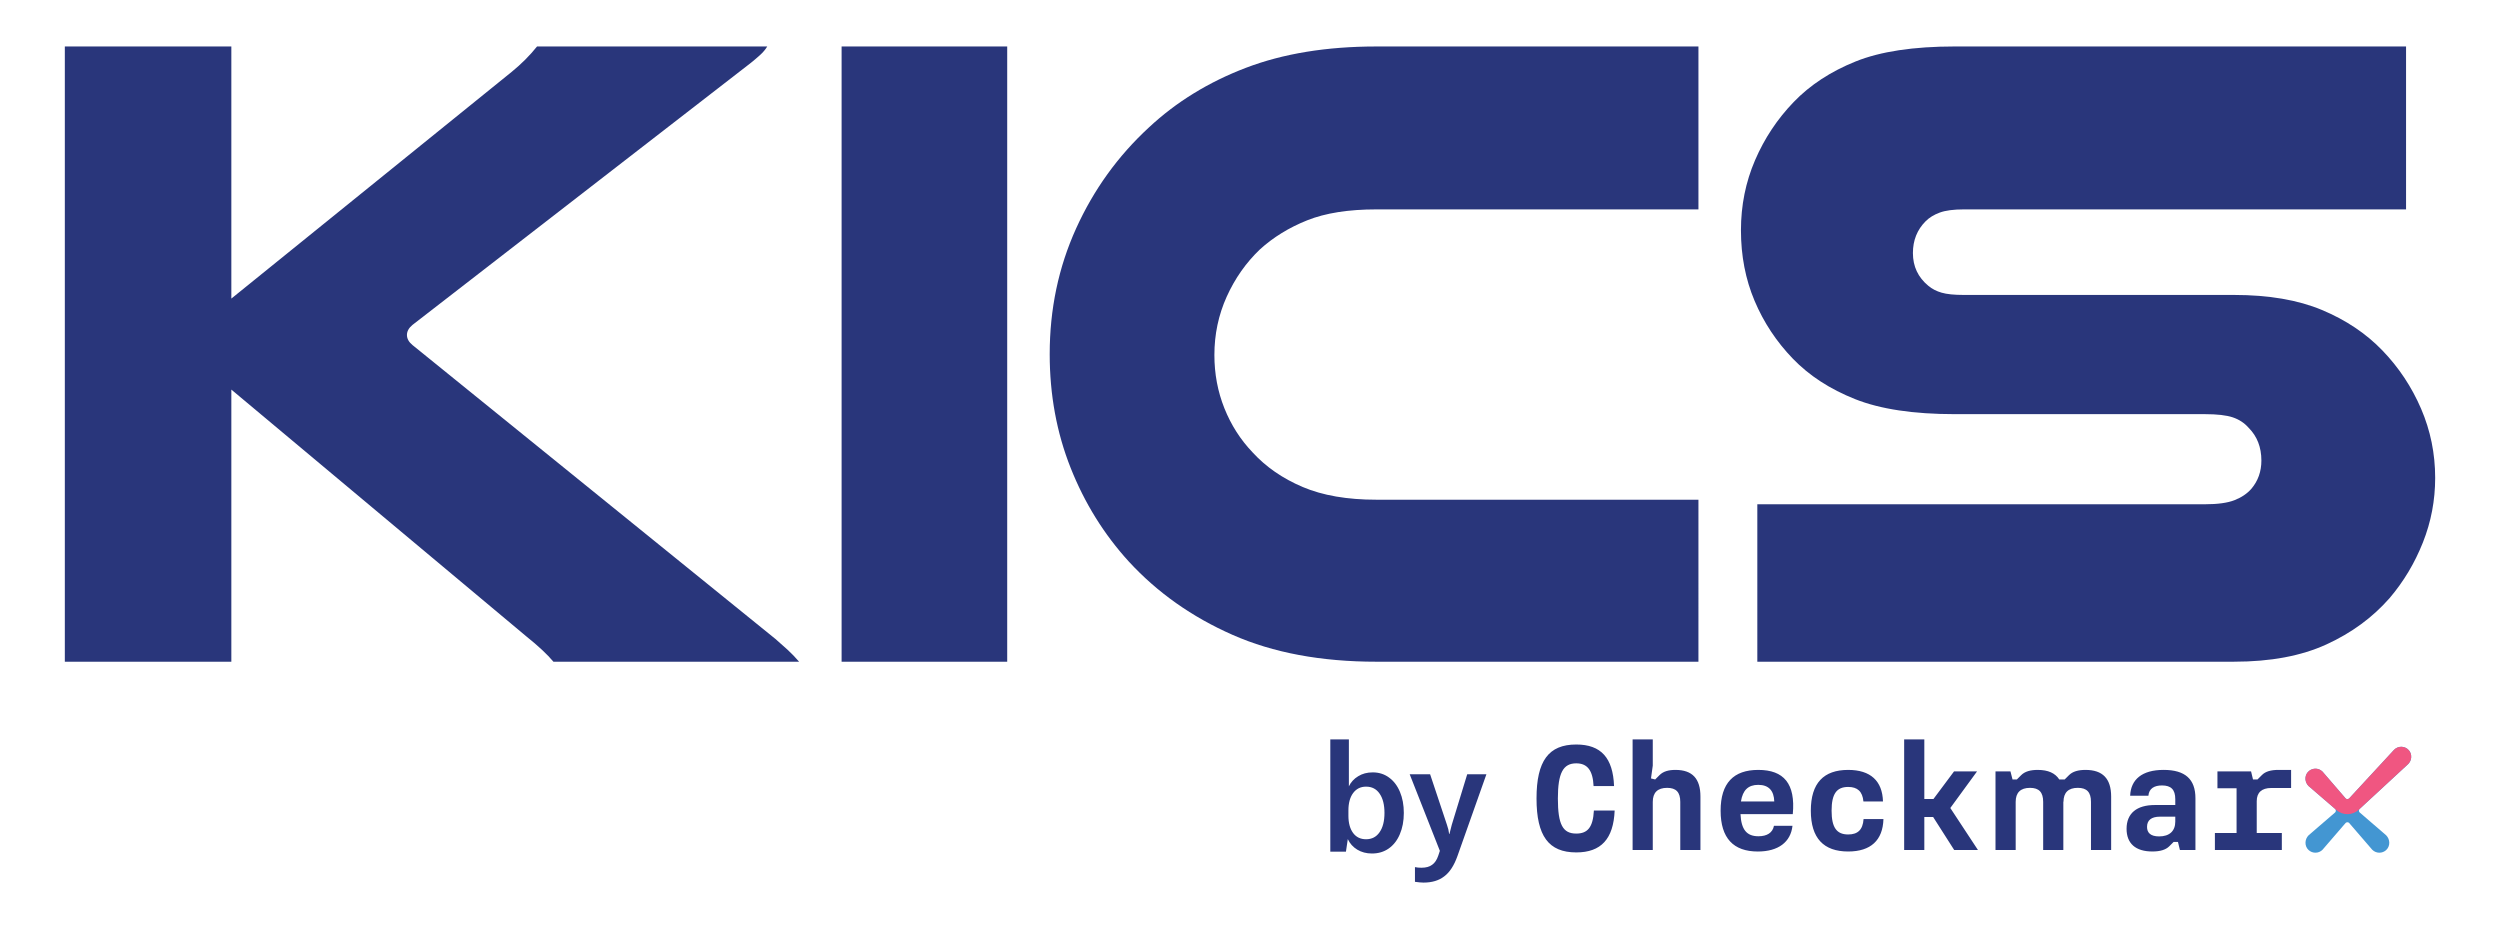 <?xml version="1.0" encoding="utf-8"?>
<!-- Generator: Adobe Illustrator 27.0.1, SVG Export Plug-In . SVG Version: 6.00 Build 0)  -->
<svg version="1.1" id="Layer_1" xmlns="http://www.w3.org/2000/svg" xmlns:xlink="http://www.w3.org/1999/xlink" x="0px" y="0px"
	 viewBox="0 0 2298 854" style="enable-background:new 0 0 2298 854;" xml:space="preserve">
<style type="text/css">
	.st0{fill:#FFFFFF;}
	.st1{fill:#282524;}
	.st2{fill:#5B5754;}
	.st3{fill:#AA988F;}
	.st4{fill:#29367B;}
	.st5{fill:#4396D2;}
	.st6{fill:#F05681;}
</style>
<g>
	<g>
		<path class="st4" d="M1917.07,707.7c-6.6,0-11.81,1.37-15.24,4.81l-3.99,3.98h-1.19h-3.77c-3.73-5.86-10.29-8.79-19.77-8.79
			c-6.6,0-11.81,1.37-15.24,4.81l-3.98,3.98h-3.98l-1.91-7.42h-13.74v72.26h18.55V737.1c0-8.51,4.4-12.91,13.18-12.91
			c8.24,0,12.09,3.98,12.09,12.91v44.23h18.54v-44.5l0.14,0.16c0.04-8.45,4.43-12.81,13.18-12.81c8.24,0,12.09,3.98,12.09,12.91
			v44.23h18.54v-49.18C1940.55,715.81,1932.86,707.7,1917.07,707.7z M2035.93,765.67h19.92v-41.08h-17.58v-15.52h30.9l1.79,7.42
			h4.12l3.98-3.98c3.3-3.44,8.52-4.81,15.24-4.81h11.68v16.62h-18.27c-8.79,0-13.32,4.25-13.32,12.09v29.26h23.07v15.66h-61.52
			L2035.93,765.67L2035.93,765.67z M1984.68,768.83c9.48,0,14.84-4.94,14.84-13.6v-4.54h-14.15c-7.83,0-11.81,3.3-11.81,9.34
			C1973.54,765.4,1976.71,768.83,1984.68,768.83z M1954.74,761.82c0-14.29,9.48-21.84,25.96-21.84h18.82v-5.36
			c0-8.93-3.99-12.64-12.22-12.64c-7,0-11.95,2.75-12.5,9.48h-16.76c0.55-14.97,10.98-23.77,30.76-23.77
			c19.78,0,29.25,8.51,29.25,26.1v47.53h-14.28l-1.79-7.42h-3.98l-3.98,3.98c-3.3,3.3-8.51,4.81-15.52,4.81
			C1962.98,782.71,1954.74,775.29,1954.74,761.82z M1776.94,750.97h-8.1v30.35h-18.54V679.67h18.54v54.8h8.37l18.95-25.41h21.15
			l-24.58,33.66l25.4,38.6h-21.83L1776.94,750.97z M1664.51,745.2c0-25.42,11.81-37.5,34.33-37.5c20.59,0,31.45,10.17,32,28.98
			h-17.99c-0.82-9.2-5.49-13.32-14.01-13.32c-10.58,0-15.24,6.33-15.24,21.84c0,15.52,4.67,21.84,15.24,21.84
			c8.65,0,13.46-4.12,14.15-14.15h18.27c-0.55,19.5-11.68,29.81-32.41,29.81C1676.32,782.71,1664.51,770.48,1664.51,745.2z
			 M1630.9,736.69c-0.28-9.89-5.09-15.25-14.7-15.25c-9.19,0-14.28,4.81-15.92,15.25H1630.9z M1581.59,745.2
			c0-25.42,11.95-37.5,34.61-37.5c23.49,0,34.34,12.64,31.73,40.66h-48.07c0.69,14.29,5.77,20.33,16.48,20.33
			c7.82,0,13.05-3.16,14.28-9.61h17.03c-1.64,14.97-13.05,23.63-31.86,23.63C1593.41,782.71,1581.59,770.48,1581.59,745.2z
			 M1500.69,679.67h18.54v24.05l-1.64,11.81l3.85,0.96l3.98-3.98c3.43-3.43,8.24-4.81,14.69-4.81c15.52,0,22.94,8.11,22.94,24.45
			v49.18h-18.54v-44.23c0-8.93-3.85-12.91-12.09-12.91c-8.79,0-13.19,4.4-13.19,12.91v44.23h-18.54V679.67z M1412.37,733.94
			c0-34.49,11.12-49.59,36.53-49.59c22.8,0,33.78,12.36,34.74,38.19h-18.82c-0.69-14.29-5.63-20.88-15.93-20.88
			c-12.09,0-16.89,8.93-16.89,32.28c0,24.04,4.53,32.28,16.89,32.28c10.58,0,15.38-5.91,16.21-21.15h19.09
			c-1.1,26.1-12.49,38.47-35.3,38.47C1423.49,783.53,1412.37,768.42,1412.37,733.94z"/>
		<path class="st5" d="M2200.64,689.2l-41.28,44.68c-0.85,0.85-2.4,0.86-3.2,0.09l-21.21-24.6l-0.11-0.12
			c-1.83-1.84-4.35-2.81-6.93-2.69c-2.59,0.12-5.04,1.34-6.7,3.35c-1.49,1.8-2.2,4.1-2.01,6.48c0.18,2.3,1.17,4.46,2.87,6.15
			l24.38,21.01c0.42,0.43,0.66,1.01,0.66,1.62c0,0.61-0.24,1.18-0.59,1.56l-24.38,21l-0.11,0.11c-1.76,1.76-2.78,4.21-2.82,6.72
			c-0.04,2.63,0.97,5.04,2.84,6.78c0.87,0.8,1.86,1.43,2.96,1.85c2.17,0.83,4.63,0.81,6.78-0.06c1.15-0.46,2.17-1.15,3.11-2.09
			l21.2-24.59c0.87-0.84,2.38-0.84,3.17-0.07l21.22,24.61l0.11,0.11c0.88,0.88,1.9,1.56,3.05,2.02c1.1,0.45,2.27,0.68,3.47,0.68
			c1.14,0,2.26-0.21,3.32-0.62c1.1-0.42,2.1-1.05,2.95-1.85c1.87-1.73,2.88-4.15,2.84-6.78c-0.04-2.5-1.07-4.95-2.88-6.77
			L2169,746.79c-0.42-0.43-0.66-1.01-0.66-1.62c0-0.62,0.23-1.2,0.61-1.57l44.62-41.24c1.64-1.64,2.63-3.79,2.81-6.09
			c0.19-2.39-0.53-4.68-2.02-6.49c-1.66-2.01-4.11-3.23-6.7-3.35c-0.14-0.01-0.28-0.01-0.42-0.01
			C2204.8,686.42,2202.43,687.41,2200.64,689.2z"/>
		<path class="st6" d="M2216.36,696.28c0.19-2.39-0.52-4.68-2.01-6.49c-1.66-2.02-4.11-3.23-6.7-3.35
			c-0.14-0.01-0.28-0.01-0.42-0.01c-2.42,0-4.8,0.99-6.59,2.77l-41.29,44.68c-0.85,0.85-2.4,0.86-3.2,0.09l-21.21-24.6l-0.11-0.12
			c-1.83-1.84-4.34-2.81-6.93-2.69c-2.6,0.12-5.04,1.34-6.7,3.35c-1.49,1.8-2.2,4.1-2.02,6.48c0.18,2.29,1.17,4.46,2.87,6.14
			l18.63,16.05l7.07,6.09c5.89,5.08,14.66,4.93,20.37-0.35l5.47-5.05l39.94-36.92C2215.18,700.72,2216.18,698.56,2216.36,696.28z"/>
		<path class="st4" d="M1261.09,784.54c-5.12,0-9.62-1.19-13.51-3.56c-3.89-2.37-6.78-5.6-8.68-9.68l-1.71,11.53h-14.37V679.67
			h17.07v43.11c1.9-3.89,4.74-6.97,8.53-9.25c3.79-2.37,8.25-3.56,13.37-3.56c5.69,0,10.67,1.57,14.94,4.7
			c4.36,3.13,7.73,7.54,10.1,13.23c2.37,5.6,3.56,12.05,3.56,19.35c0,7.4-1.23,13.94-3.7,19.64c-2.37,5.6-5.78,9.96-10.24,13.09
			C1272.09,783.02,1266.97,784.54,1261.09,784.54z M1255.68,771.44c5.31,0,9.44-2.13,12.38-6.4c3.03-4.27,4.55-10.2,4.55-17.78
			c0-7.49-1.47-13.38-4.41-17.64c-2.94-4.36-7.11-6.54-12.52-6.54c-5.03,0-9.01,1.99-11.95,5.98c-2.84,3.89-4.27,9.2-4.27,15.93
			v4.84c0,6.64,1.42,11.9,4.27,15.79C1246.58,769.5,1250.56,771.44,1255.68,771.44z"/>
		<path class="st4" d="M1308.45,811.28c-1.9,0-4.5-0.24-7.82-0.71v-13.52c1.71,0.38,3.7,0.57,5.97,0.57c4.17,0,7.44-0.9,9.81-2.7
			c2.47-1.71,4.36-4.55,5.69-8.54l1.42-4.27l-27.74-70.43h18.78l15.5,46.53c1.04,2.94,1.71,5.74,1.99,8.39h0.28
			c0.28-1.23,1-4.03,2.13-8.39l14.22-46.53h17.64l-26.6,75.13c-3.13,8.82-7.21,15.08-12.23,18.78
			C1322.58,809.39,1316.23,811.28,1308.45,811.28z"/>
	</g>
	<path class="st4" d="M212.65,42.72v231.73L470.24,66.14c8.91-7.24,16.73-15.06,23.42-23.43h211.6c-1.67,2.8-3.91,5.44-6.69,7.95
		c-2.8,2.51-5.58,4.89-8.36,7.11L379.08,298.71c-3.34,2.8-5.02,5.86-5.02,9.2c0,3.34,1.67,6.42,5.02,9.2l333.7,270.22
		c3.89,3.35,7.65,6.69,11.29,10.04c3.62,3.35,7.11,6.98,10.45,10.88H508.71c-5.58-6.69-13.94-14.5-25.09-23.43L212.65,358.11v250.14
		H59.59V42.72H212.65z"/>
	<path class="st4" d="M925.82,42.72v565.53H773.6V42.72H925.82z"/>
	<path class="st4" d="M1561.2,608.25h-296.07c-50.74,0-94.79-8.22-132.14-24.68c-37.36-16.44-69.14-38.9-95.34-67.34
		c-22.87-25.1-40.71-53.81-53.53-86.17c-12.83-32.34-19.24-67.2-19.24-104.57c0-41.27,8.08-79.75,24.25-115.45
		c16.16-35.69,38.47-66.64,66.91-92.86c25.09-23.43,54.78-41.69,89.07-54.8c34.29-13.1,74.29-19.66,120.02-19.66h296.07v149.75
		h-296.07c-25.65,0-46.84,3.35-63.56,10.04c-16.73,6.69-31.23,15.62-43.49,26.77c-12.84,12.28-23,26.77-30.53,43.5
		c-7.53,16.73-11.29,34.59-11.29,53.54c0,17.3,3.06,33.61,9.19,48.94c6.13,15.35,14.77,28.86,25.93,40.57
		c12.26,13.38,27.6,23.98,46,31.79c18.4,7.82,40.98,11.71,67.75,11.71h296.07V608.25z"/>
	<path class="st4" d="M2211.65,192.47h-406.47c-9.49,0-16.87,0.98-22.16,2.93c-5.31,1.96-9.62,4.6-12.96,7.95
		c-7.82,7.82-11.71,17.57-11.71,29.28c0,12.27,4.73,22.31,14.22,30.12c3.34,2.8,7.38,4.89,12.13,6.27
		c4.73,1.4,11.57,2.09,20.49,2.09h248.39c31.78,0,58.68,4.6,80.71,13.8c22.02,9.2,40.56,21.62,55.61,37.23
		c15.06,15.62,26.9,33.46,35.55,53.54c8.64,20.08,12.96,41.28,12.96,63.58c0,20.64-3.76,40.44-11.29,59.4
		c-7.53,18.97-17.71,35.97-30.53,51.03c-15.62,17.85-34.99,32.08-58.13,42.66c-23.14,10.6-51.44,15.89-84.89,15.89h-438.24V463.52
		h411.48c11.71,0,20.76-1.25,27.18-3.77c6.41-2.51,11.57-5.99,15.48-10.46c6.13-7.24,9.2-15.89,9.2-25.93
		c0-12.26-3.91-22.3-11.71-30.12c-3.9-4.46-8.78-7.66-14.63-9.62c-5.86-1.95-14.36-2.93-25.51-2.93h-230
		c-37.92,0-68.45-4.6-91.58-13.8c-23.14-9.2-42.23-21.61-57.29-37.23c-15.06-15.61-26.77-33.32-35.13-53.12
		c-8.36-19.79-12.54-41.41-12.54-64.84c0-22.86,4.32-44.34,12.96-64.42c8.64-20.08,20.49-37.92,35.55-53.54
		c15.05-15.61,34-28.02,56.87-37.23c22.86-9.2,53.24-13.8,91.16-13.8h414.83V192.47z"/>
</g>
</svg>
